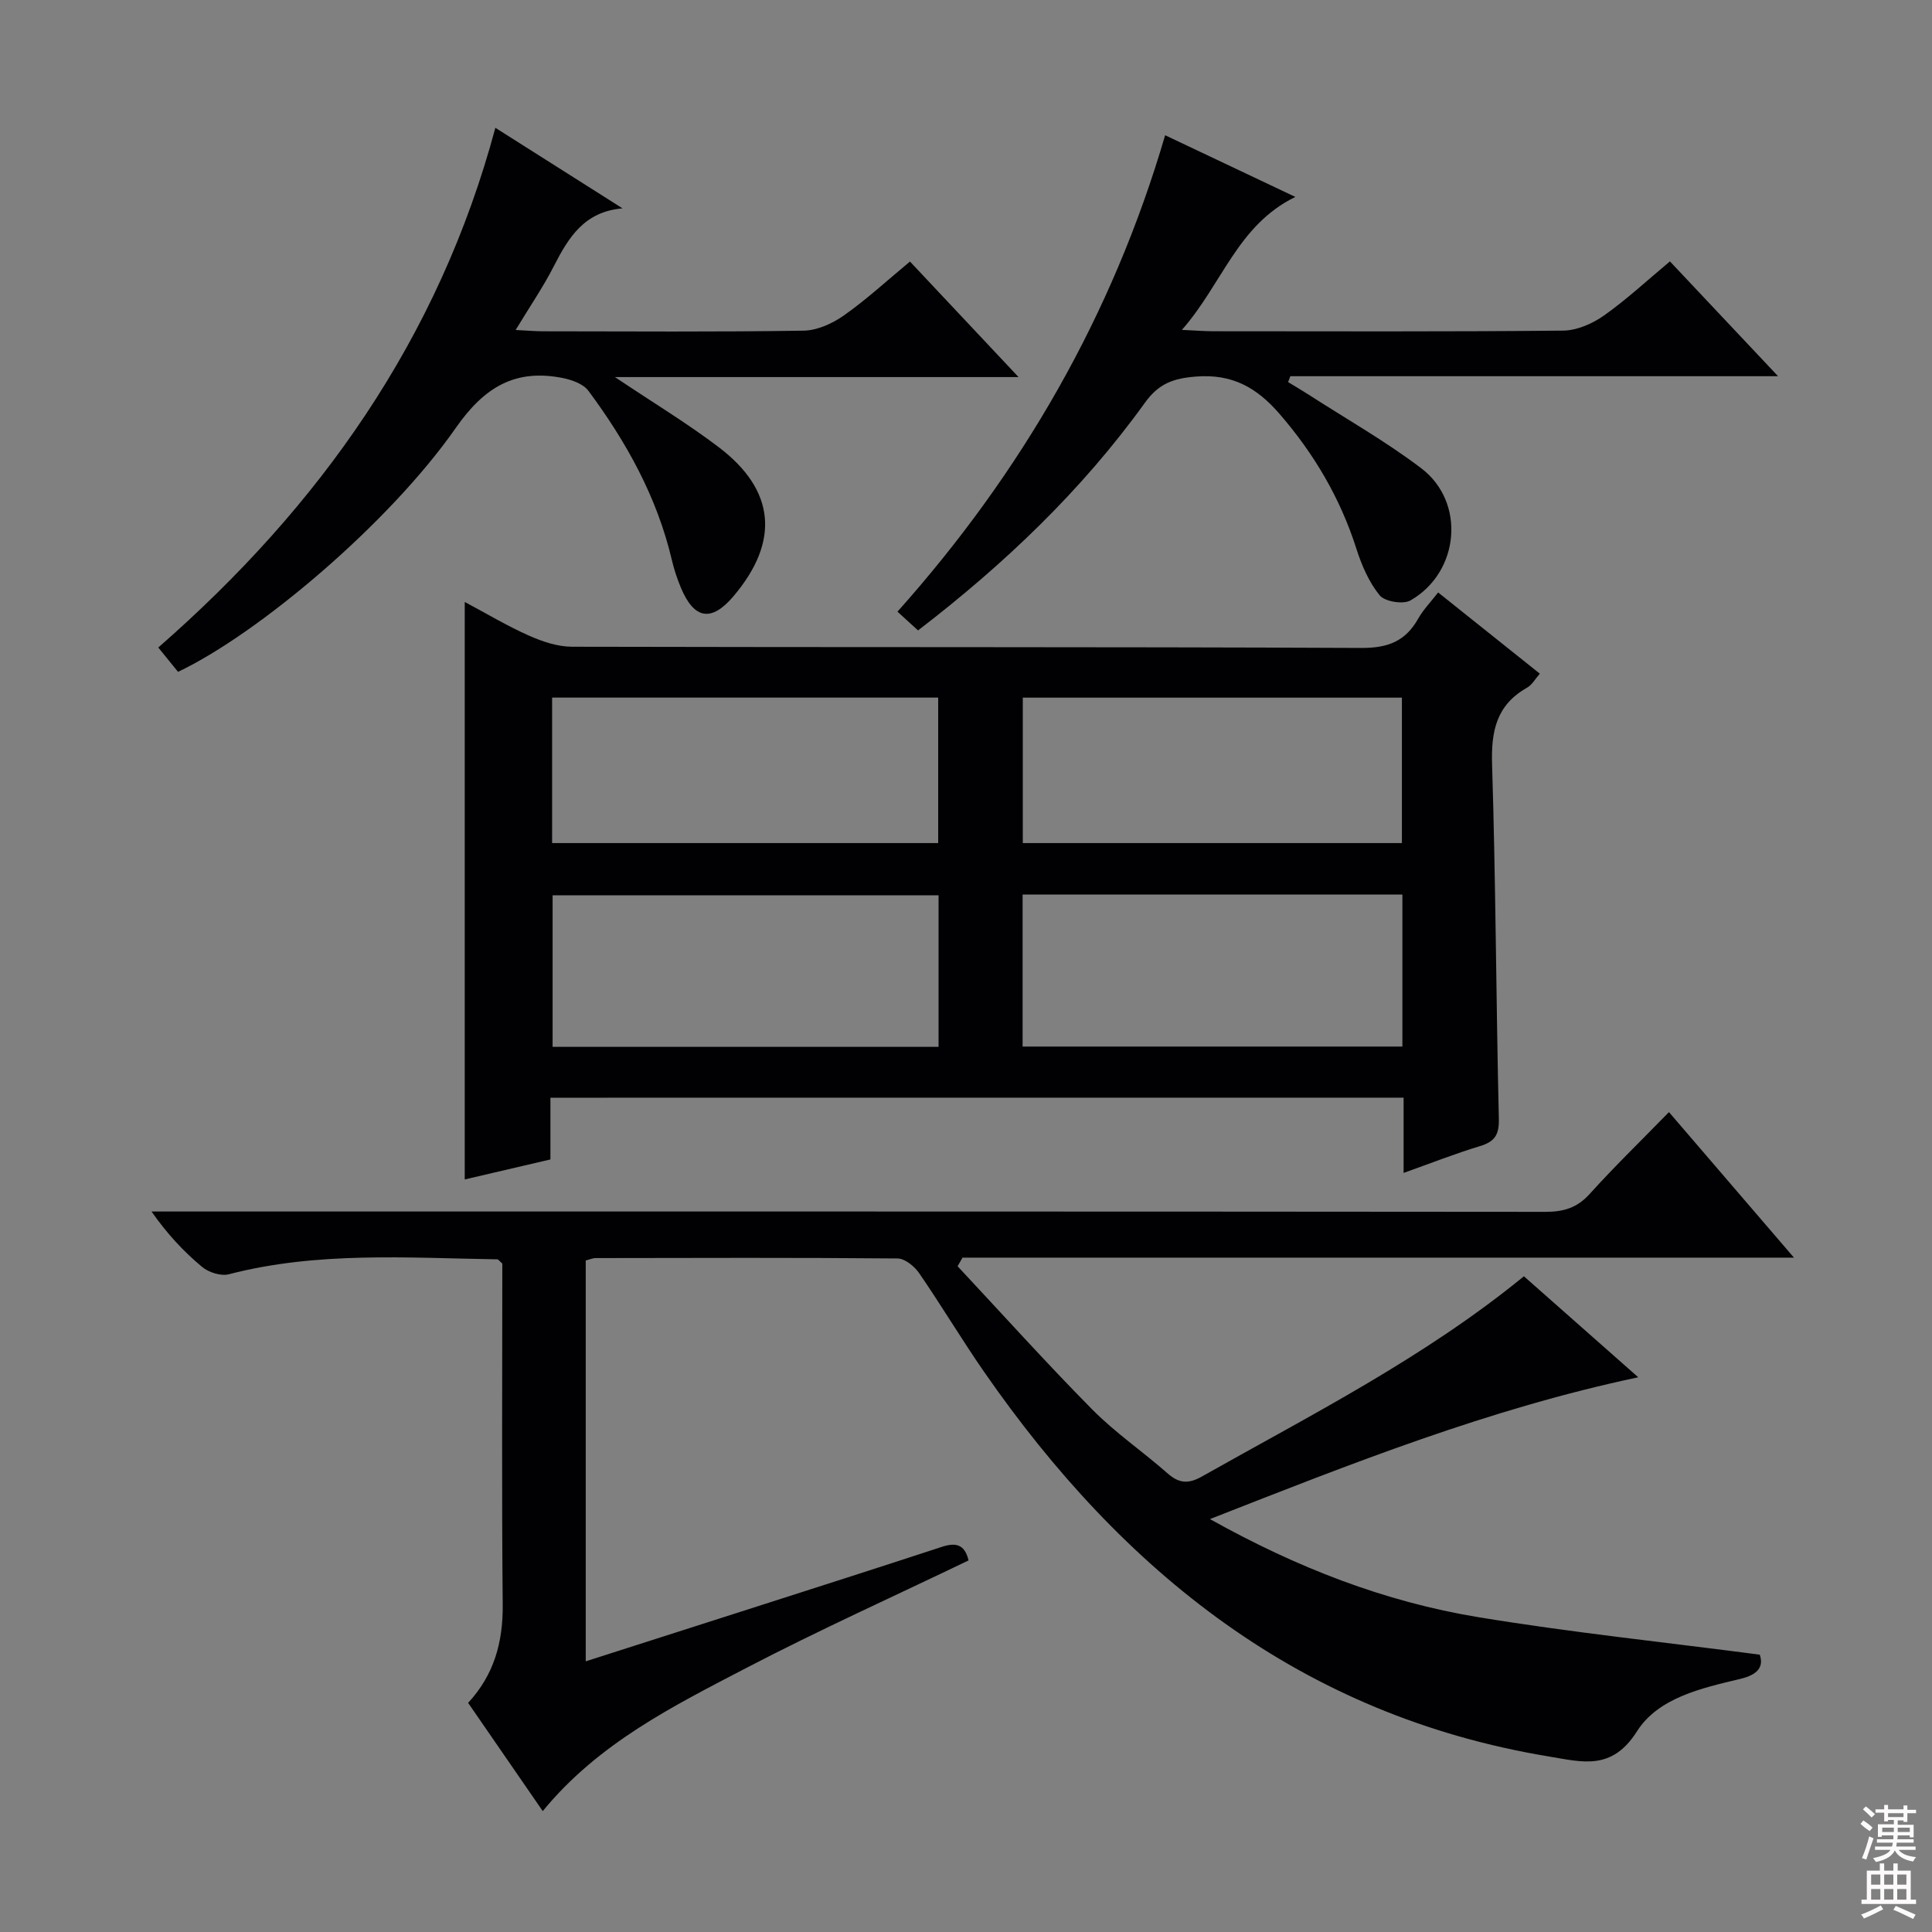<svg enable-background="new 0 0 400 400" viewBox="0 0 400 400" xmlns="http://www.w3.org/2000/svg"><rect x="0" y="0" width="400" height="400" fill="#808080" stroke="none"/><g fill="#010103"><path d="m198.26 262.16c9.27 9.92 18.35 20.02 27.89 29.67 4.78 4.83 10.49 8.72 15.6 13.23 2.37 2.09 4.32 2.2 7.08.64 22.72-12.82 46.06-24.61 66.68-41.46 7.64 6.75 15.28 13.5 23.67 20.91-30.99 6.56-59.29 17.84-88.67 29.36 18 10.06 36.18 17.12 55.57 20.31 19.11 3.15 38.41 5.16 58.26 7.76.77 2.3-.08 4.08-4.07 5.03-7.96 1.89-16.94 3.89-21.35 10.84-5.21 8.22-11.31 6.36-18.25 5.21-51.28-8.49-88.16-38.14-116.93-79.64-4.64-6.7-8.82-13.71-13.44-20.43-.98-1.42-2.95-3.03-4.48-3.04-20.83-.19-41.66-.11-62.49-.08-.63 0-1.26.3-2.06.5v82.99c11.3-3.62 22.33-7.14 33.36-10.68 13.43-4.31 26.87-8.59 40.27-12.99 2.85-.94 4.8-.71 5.63 2.78-15.38 7.4-30.94 14.41-46.05 22.28-15.15 7.9-30.61 15.58-42.11 29.62-5.15-7.47-10.28-14.91-15.45-22.41 5.38-5.82 7.23-12.56 7.16-20.26-.22-23.65-.08-47.3-.08-70.69-.56-.48-.8-.87-1.04-.88-18.59-.29-37.23-1.67-55.57 3.09-1.65.43-4.18-.38-5.55-1.52-3.81-3.17-7.22-6.82-10.47-11.47h5.63c94.32 0 188.64-.02 282.96.07 3.76 0 6.57-.82 9.17-3.71 5.13-5.68 10.63-11.02 16.41-16.94 8.54 9.94 16.72 19.46 25.88 30.13-58.27 0-115.21 0-172.14 0-.34.59-.68 1.18-1.02 1.78z"/><path d="m113.96 227.27v12.78c-5.98 1.4-11.75 2.74-17.74 4.14 0-39.88 0-79.37 0-119.56 4.55 2.42 8.79 4.97 13.28 6.96 2.78 1.24 5.93 2.3 8.91 2.31 54.49.14 108.99 0 163.48.25 5.49.02 9.11-1.4 11.74-6.08 1.04-1.84 2.57-3.41 4.12-5.41 7.03 5.62 13.9 11.1 21.06 16.82-.96 1.08-1.62 2.32-2.65 2.9-6.34 3.57-7.46 8.98-7.24 15.89.76 24.46.83 48.95 1.4 73.42.08 3.33-.92 4.7-3.94 5.61-5.05 1.53-9.97 3.47-15.78 5.54 0-5.63 0-10.53 0-15.58-59.13.01-117.56.01-176.64.01zm80.36-41.91c-26.98 0-53.52 0-79.91 0v31.38h79.91c0-10.52 0-20.77 0-31.38zm96.03-.15c-26.49 0-52.41 0-78.63 0v31.47h78.63c0-10.57 0-20.82 0-31.47zm-96.11-40.78c-26.89 0-53.42 0-79.93 0v30.12h79.93c0-10.29 0-20.2 0-30.12zm17.52 30.12h78.49c0-10.29 0-20.2 0-30.11-26.36 0-52.38 0-78.49 0z"/><path d="m102.56 26.46c9.3 5.9 17.82 11.29 26.33 16.68-7.95.67-11.2 6.06-14.24 12-2.18 4.27-4.92 8.26-7.89 13.18 2.24.11 3.92.26 5.61.27 17.99.02 35.99.15 53.98-.13 2.84-.04 6-1.48 8.38-3.16 4.74-3.34 9.03-7.31 13.67-11.15 7.31 7.78 14.45 15.37 22.48 23.92-28.28 0-55.38 0-83.56 0 7.88 5.29 14.95 9.55 21.48 14.51 11.77 8.94 12.65 19.52 3.08 30.84-4.57 5.4-8.16 4.85-10.92-1.77-.76-1.83-1.4-3.74-1.85-5.67-3.06-13.03-9.4-24.45-17.28-35.06-1.06-1.43-3.4-2.27-5.3-2.65-9.82-1.96-16.23 1.83-22.13 10.28-13.8 19.78-40.83 42.6-57.54 50.55-1.17-1.44-2.4-2.96-4.09-5.04 33.33-29.12 58.05-63.83 69.79-107.6z"/><path d="m345.74 54.12c7.32 7.77 14.47 15.36 22.39 23.77-34.33 0-67.65 0-100.98 0-.15.41-.31.81-.46 1.22 1.42.86 2.85 1.7 4.25 2.6 7.81 5.04 15.96 9.65 23.34 15.26 9.23 7.02 7.91 21.51-2.25 27.34-1.52.87-5.32.25-6.38-1.05-2.23-2.73-3.74-6.25-4.83-9.67-3.35-10.48-8.75-19.65-15.95-27.95-4.66-5.36-9.7-8.26-17.2-7.68-4.72.36-7.75 1.43-10.61 5.4-13.03 18.1-29 33.35-46.99 47.16-1.4-1.27-2.7-2.46-4.26-3.88 25.74-28.84 44.52-61.4 55.42-98.64 8.84 4.19 17.46 8.27 26.96 12.77-11.99 5.85-15.09 17.97-23.49 27.53 2.97.13 4.71.28 6.44.28 24.17.01 48.33.11 72.49-.13 2.84-.03 6.04-1.42 8.42-3.1 4.73-3.34 8.99-7.31 13.69-11.23z"/></g><path d="m385.2 377.6.6-.7c.6.4 1.3.9 1.9 1.5l-.6.7c-.8-.5-1.4-1-1.9-1.5zm.3 7.1c.6-1.4 1.1-2.9 1.5-4.5.3.1.6.3.9.4-.5 1.4-1 2.9-1.5 4.4zm.2-10.1.6-.6c.7.5 1.3 1.1 1.9 1.6l-.7.7c-.6-.6-1.2-1.2-1.8-1.7zm8.4-.8h.8v.9h1.8v.7h-1.8v1.8h-.8v-.3h-1.2v.9h3.3v2.6h-.8v-.4h-2.5c0 .3 0 .6-.1.8h3.4v.7h-3.5c0 .3-.1.6-.1.8h4v.7h-3.5c.7.9 1.9 1.3 3.6 1.5-.2.2-.4.5-.6.9-1.9-.3-3.2-1.1-3.8-2.3-.5 1.1-1.8 2-3.9 2.4-.2-.3-.4-.5-.6-.8 1.9-.4 3.1-.9 3.6-1.7h-3.2v-.7h3.5c.1-.2.1-.5.2-.8h-3.3v-.7h3.4c0-.2 0-.5 0-.8h-2.4v.3h-.8v-2.6h3.3v-.9h-1.2v.3h-.8v-1.8h-1.8v-.7h1.8v-.9h.8v.9h3.2zm-4.4 5.5h2.4c0-.3 0-.6 0-.9h-2.4zm1.2-3.1h3.2v-.8h-3.2zm4.4 2.2h-2.4v.9h2.5v-.9z" fill="#fcfafa"/><path d="m389.2 385.8h.9v1.5h1.9v-1.5h.9v1.5h2.7v6h1.1v.9h-11.3v-.9h1.1v-6h2.7zm.2 8.7.5.8c-1.2.6-2.5 1.3-4 1.9-.2-.3-.3-.6-.6-.8 1.6-.6 3-1.3 4.1-1.9zm-2-4.3h1.9v-2.1h-1.9zm0 3.1h1.9v-2.2h-1.9zm2.7-3.1h1.9v-2.1h-1.9zm0 3.1h1.9v-2.2h-1.9zm2.4 1.3c1.4.6 2.7 1.2 4.1 1.8l-.5.9c-1.5-.7-2.8-1.4-4.1-1.9zm2.2-6.5h-1.9v2.1h1.9zm-1.9 5.2h1.9v-2.2h-1.9z" fill="#fcfafa"/></svg>